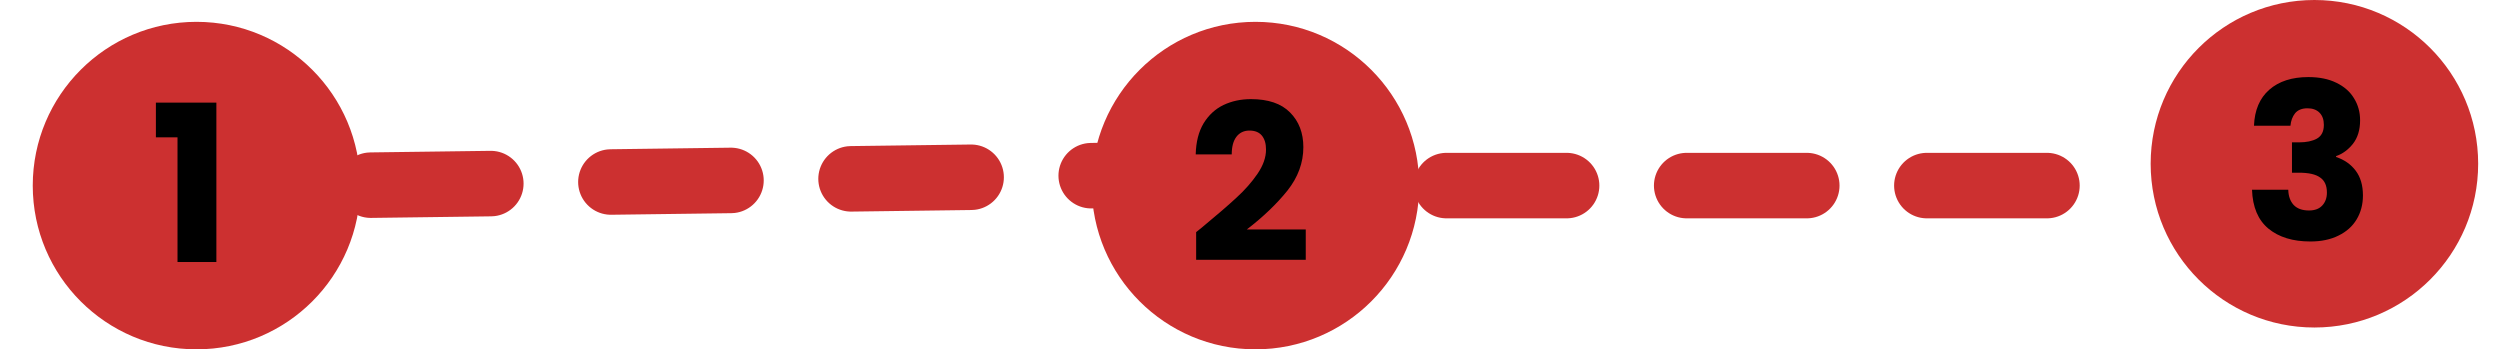 <svg width="229" height="32" viewBox="0 0 229 32" fill="none" xmlns="http://www.w3.org/2000/svg">
<circle cx="18" cy="17" r="15" fill="#CC3030"/>
<path d="M14.28 12.58V9.4H19.82V24H16.26V12.58H14.28Z" fill="black"/>
<circle cx="115" cy="17" r="15" fill="#CC3030"/>
<path d="M109.567 21.26C110.02 20.9 110.227 20.733 110.187 20.76C111.494 19.68 112.52 18.793 113.267 18.1C114.027 17.407 114.667 16.68 115.187 15.92C115.707 15.16 115.967 14.42 115.967 13.7C115.967 13.153 115.84 12.727 115.587 12.42C115.334 12.113 114.954 11.96 114.447 11.96C113.94 11.96 113.54 12.153 113.247 12.54C112.967 12.913 112.827 13.447 112.827 14.14H109.527C109.554 13.007 109.794 12.06 110.247 11.3C110.714 10.54 111.32 9.98 112.067 9.62C112.827 9.26 113.667 9.08 114.587 9.08C116.174 9.08 117.367 9.487 118.167 10.3C118.98 11.113 119.387 12.173 119.387 13.48C119.387 14.907 118.9 16.233 117.927 17.46C116.954 18.673 115.714 19.86 114.207 21.02H119.607V23.8H109.567V21.26Z" fill="black"/>
<circle cx="212" cy="15" r="15" fill="#CC3030"/>
<path d="M206.465 11.52C206.519 10.093 206.985 8.993 207.865 8.22C208.745 7.447 209.939 7.06 211.445 7.06C212.445 7.06 213.299 7.233 214.005 7.58C214.725 7.927 215.265 8.4 215.625 9C215.999 9.6 216.185 10.273 216.185 11.02C216.185 11.9 215.965 12.62 215.525 13.18C215.085 13.727 214.572 14.1 213.985 14.3V14.38C214.745 14.633 215.345 15.053 215.785 15.64C216.225 16.227 216.445 16.98 216.445 17.9C216.445 18.727 216.252 19.46 215.865 20.1C215.492 20.727 214.939 21.22 214.205 21.58C213.485 21.94 212.625 22.12 211.625 22.12C210.025 22.12 208.745 21.727 207.785 20.94C206.839 20.153 206.339 18.967 206.285 17.38H209.605C209.619 17.967 209.785 18.433 210.105 18.78C210.425 19.113 210.892 19.28 211.505 19.28C212.025 19.28 212.425 19.133 212.705 18.84C212.999 18.533 213.145 18.133 213.145 17.64C213.145 17 212.939 16.54 212.525 16.26C212.125 15.967 211.479 15.82 210.585 15.82H209.945V13.04H210.585C211.265 13.04 211.812 12.927 212.225 12.7C212.652 12.46 212.865 12.04 212.865 11.44C212.865 10.96 212.732 10.587 212.465 10.32C212.199 10.053 211.832 9.92 211.365 9.92C210.859 9.92 210.479 10.073 210.225 10.38C209.985 10.687 209.845 11.067 209.805 11.52H206.465Z" fill="black"/>
<line x1="33.96" y1="16.961" x2="103.961" y2="16.04" stroke="#CC3030" stroke-width="6" stroke-linecap="round" stroke-dasharray="11 11"/>
<path d="M132.5 17H194" stroke="#CC3030" stroke-width="6" stroke-linecap="round" stroke-dasharray="11 11"/>
</svg>
